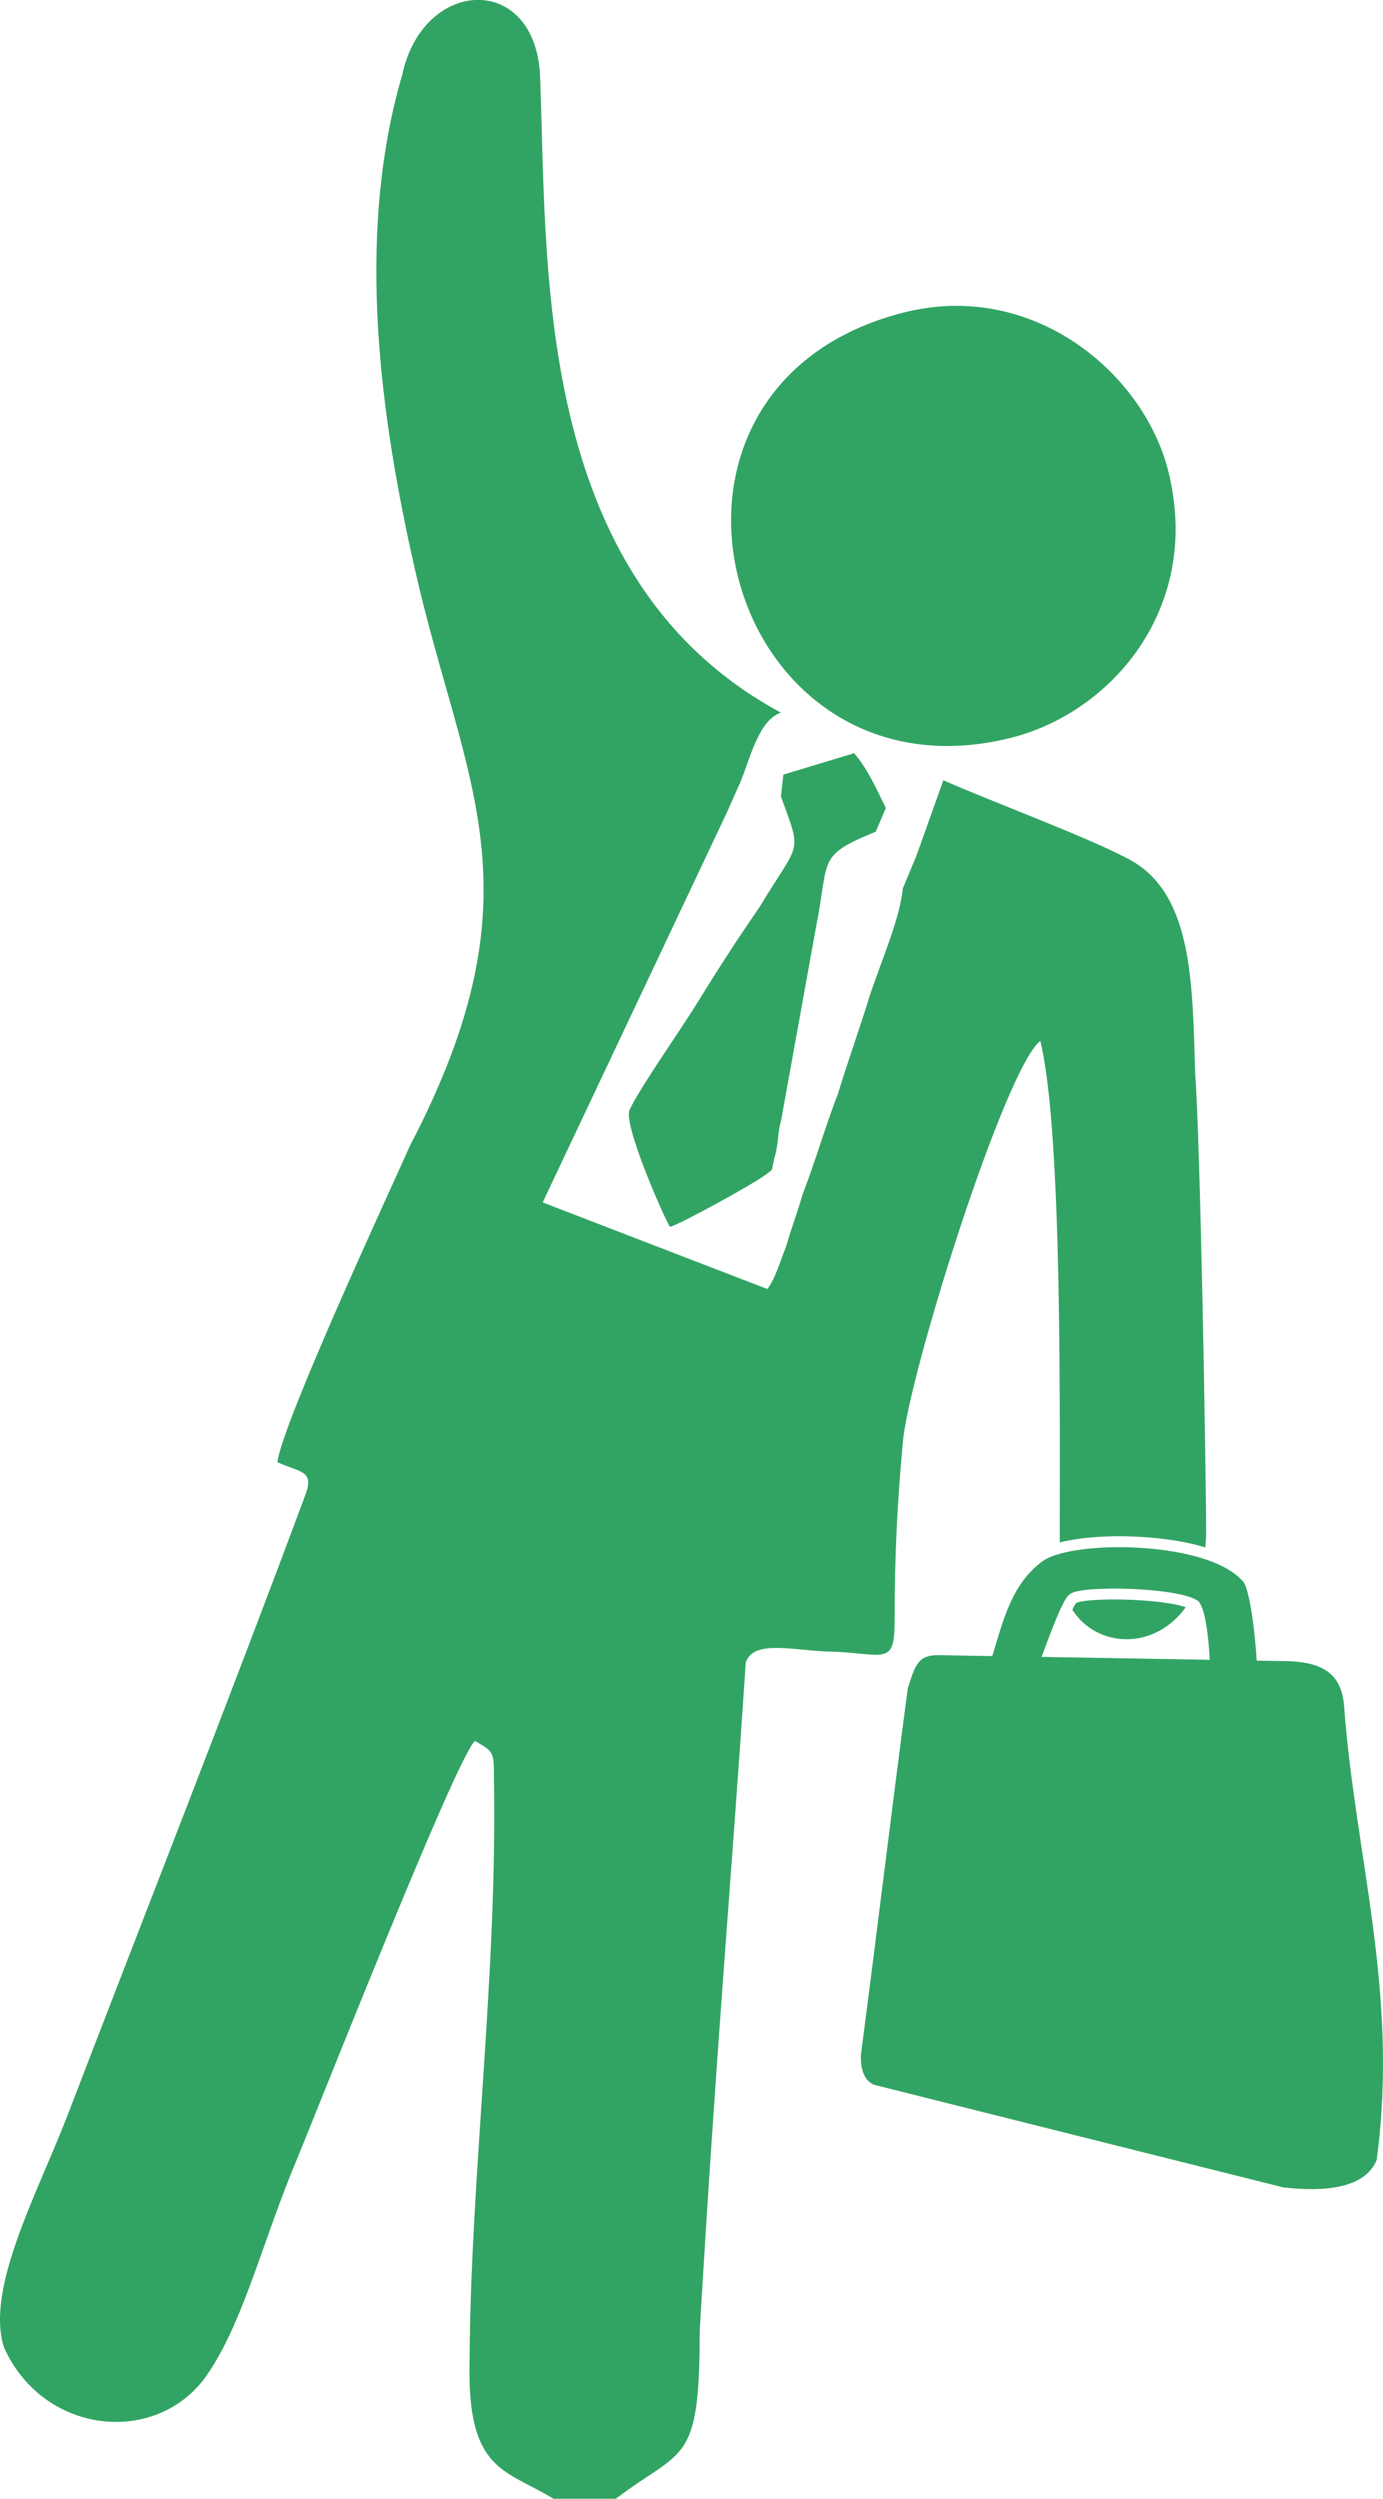 <?xml version="1.0" encoding="UTF-8" standalone="no"?>
<!-- Creator: CorelDRAW X8 -->

<svg
   xmlns:dc="http://purl.org/dc/elements/1.1/"
   xmlns:cc="http://creativecommons.org/ns#"
   xmlns:rdf="http://www.w3.org/1999/02/22-rdf-syntax-ns#"
   xmlns:svg="http://www.w3.org/2000/svg"
   xmlns="http://www.w3.org/2000/svg"
   xmlns:sodipodi="http://sodipodi.sourceforge.net/DTD/sodipodi-0.dtd"
   xmlns:inkscape="http://www.inkscape.org/namespaces/inkscape"
   xml:space="preserve"
   width="19.031mm"
   height="34.4mm"
   version="1.1"
   style="clip-rule:evenodd;fill-rule:evenodd;image-rendering:optimizeQuality;shape-rendering:geometricPrecision;text-rendering:geometricPrecision"
   viewBox="0 0 510.825 922.833"
   id="svg2"
   inkscape:version="0.91 r13725"
   sodipodi:docname="trabajo.svg"><sodipodi:namedview
     pagecolor="#ffffff"
     bordercolor="#666666"
     borderopacity="1"
     objecttolerance="10"
     gridtolerance="10"
     guidetolerance="10"
     inkscape:pageopacity="0"
     inkscape:pageshadow="2"
     inkscape:window-width="1366"
     inkscape:window-height="705"
     id="namedview36"
     showgrid="false"
     fit-margin-top="0"
     fit-margin-left="0"
     fit-margin-right="0"
     fit-margin-bottom="0"
     inkscape:zoom="13.497845"
     inkscape:cx="26.690996"
     inkscape:cy="17.271263"
     inkscape:window-x="1280"
     inkscape:window-y="285"
     inkscape:window-maximized="1"
     inkscape:current-layer="svg2" /><defs
     id="defs4"><style
       type="text/css"
       id="style6"><![CDATA[
    .fil1 {fill:black}
    .fil0 {fill:#31A463}
    .fil2 {fill:white}
   ]]></style><clipPath
       id="id0"><path
         d="M 0,0 585,0 588,1059 3,1059 0,0 Z"
         id="path9"
         inkscape:connector-curvature="0" /></clipPath></defs><path
     style="color:#000000;font-style:normal;font-variant:normal;font-weight:normal;font-stretch:normal;font-size:medium;line-height:normal;font-family:sans-serif;text-indent:0;text-align:start;text-decoration:none;text-decoration-line:none;text-decoration-style:solid;text-decoration-color:#000000;letter-spacing:normal;word-spacing:normal;text-transform:none;direction:ltr;block-progression:tb;writing-mode:lr-tb;baseline-shift:baseline;text-anchor:start;white-space:normal;clip-rule:nonzero;display:inline;overflow:visible;visibility:visible;opacity:1;isolation:auto;mix-blend-mode:normal;color-interpolation:sRGB;color-interpolation-filters:linearRGB;solid-color:#000000;solid-opacity:1;fill:#31a463;fill-opacity:1;fill-rule:evenodd;stroke:none;stroke-width:15.151;stroke-linecap:round;stroke-linejoin:round;stroke-miterlimit:4;stroke-dasharray:none;stroke-dashoffset:0;stroke-opacity:1;color-rendering:auto;image-rendering:auto;shape-rendering:auto;text-rendering:auto;enable-background:accumulate"
     d="m 409.417,571.478 c -11.1,0.363 -20.645,2.255 -24.575,5.297 -11.209,8.379 -14.303,21.711 -18.332,34.873 L 346.935,611.308 c -7.556,-0.13 -8.849,3.045 -11.674,12.532 -6.461,48.897 -10.932,86.621 -17.148,134.137 -0.41,3.131 -0.243,11.001 5.726,12.339 l 150.205,37.67 c 19.589,2.191 30.909,-1.437 34.459,-10.209 8.319,-62.187 -8.072,-112.263 -12.103,-168.388 -1.218,-11.45 -8.14,-15.405 -20.551,-15.861 l -11.688,-0.207 c -0.738,-12.877 -2.965,-27.41 -5.119,-29.34 -8.312,-9.492 -31.124,-13.107 -49.624,-12.502 z m 0.932,15.239 c 12.69,-0.103 29.126,1.544 32.491,4.897 2.379,3.083 3.466,12.277 4.01,21.409 L 384.723,611.959 c 4.049,-10.983 8.218,-22.038 10.46,-23.155 1.282,-1.335 7.552,-2.024 15.165,-2.086 z"
     id="path4211"
     inkscape:connector-curvature="0" /><path
     style="fill:#31a463"
     d="M 23.232,-0.004 C 21.716,0.038 20.111,1.293 19.609,3.662 17.275,11.643 18.611,20.594 20.211,27.682 c 2.368,10.557 6.327,15.649 -0.219,28.199 -1.056,2.376 -6.203,13.463 -6.467,15.443 1.188,0.528 1.846,0.397 1.318,1.717 -3.675,9.891 -7.926,20.691 -11.484,29.967 -1.452,3.828 -4.092,8.58 -3.168,11.484 1.86,4.194 7.236,4.835 9.742,1.574 1.753,-2.356 2.742,-6.255 4.25,-10.023 1.056,-2.508 8.053,-20.329 8.977,-21.121 0.924,0.528 0.926,0.528 0.926,1.848 0.168,9.595 -1.145,19.421 -1.189,28.383 -0.132,5.412 1.716,5.28 4.092,6.732 l 3.037,0 c 3.3,-2.508 4.092,-1.585 4.092,-8.186 0.85,-14.442 1.503,-21.347 2.244,-32.605 0.396,-1.188 2.509,-0.527 4.357,-0.527 2.508,0.132 2.904,0.66 2.904,-1.584 0,-3.168 0.131,-5.678 0.395,-8.582 0.264,-3.3 4.991,-18.307 6.707,-19.627 1.105,4.495 0.936,18.731 0.949,24.461 0.284,-0.07 0.588,-0.127 0.922,-0.174 0.445,-0.062 0.929,-0.101 1.434,-0.117 0.505,-0.017 1.032,-0.01 1.562,0.021 1.098,0.065 2.208,0.215 3.18,0.516 0.017,-0.232 0.044,-0.456 0.041,-0.707 -0.009,-3.126 -0.273,-18.761 -0.537,-22.457 -0.132,-4.356 -0.133,-8.581 -3.037,-10.297 -1.848,-1.056 -6.864,-2.905 -9.24,-3.961 l -1.32,3.697 -0.66,1.584 c -0.132,1.452 -1.056,3.564 -1.584,5.148 -0.528,1.716 -1.056,3.169 -1.584,4.885 -0.66,1.716 -1.055,3.167 -1.715,4.883 -0.264,0.924 -0.529,1.584 -0.793,2.508 -0.264,0.66 -0.528,1.585 -0.924,2.113 L 26.461,58.652 35.438,39.643 l 0.527,-1.188 c 0.528,-1.056 0.925,-3.299 2.113,-3.695 C 25.88,28.191 26.706,12.78 26.33,3.605 26.179,1.125 24.749,-0.046 23.232,-0.004 Z M 54.172,78.018 c -0.325,0.003 -0.628,0.015 -0.891,0.035 -0.262,0.02 -0.484,0.048 -0.631,0.08 -0.147,0.032 -0.222,0.125 -0.1,-0.002 -0.03,0.031 -0.063,0.057 -0.1,0.08 0.027,-0.017 0.014,-0.012 -0.018,0.035 -0.037,0.055 -0.092,0.161 -0.148,0.271 1.234,1.912 4.035,1.974 5.535,-0.121 -0.171,-0.057 -0.402,-0.116 -0.674,-0.164 -0.553,-0.099 -1.259,-0.165 -1.955,-0.195 -0.348,-0.015 -0.694,-0.022 -1.02,-0.02 z"
     transform="matrix(7.575,0,0,7.575,0,-0.258)"
     id="path20"
     inkscape:connector-curvature="0"
     sodipodi:nodetypes="scccccccccccccccccscccssscccccccccccccccccssscccsccsss" /><path
     class="fil0"
     d="m 334.452,115.053 c -109,27 -68,181 36,158 38,-8 72,-46 62,-95 -7,-38 -49,-75 -98,-63 z"
     id="path24"
     inkscape:connector-curvature="0"
     style="fill:#31a463" /><path
     class="fil0"
     d="m 288.452,294.053 c 8,22 7,16 -8,41 -9,13 -16,24 -24,37 -5,8 -21,31 -24,38 -2,6 13,40 15,43 4,-1 31,-16 35,-19 4,-3 2,-1 4,-8 1,-4 1,-9 2,-12 l 13,-72 c 5,-25 0,-26 22,-35 l 3.745,-8.742 c -3.582,-7.406 -7.14,-15.141 -11.745,-20.258 l -26.103,7.892 z"
     id="path28"
     inkscape:connector-curvature="0"
     style="fill:#31a463"
     sodipodi:nodetypes="cccccscccccccc" /></svg>